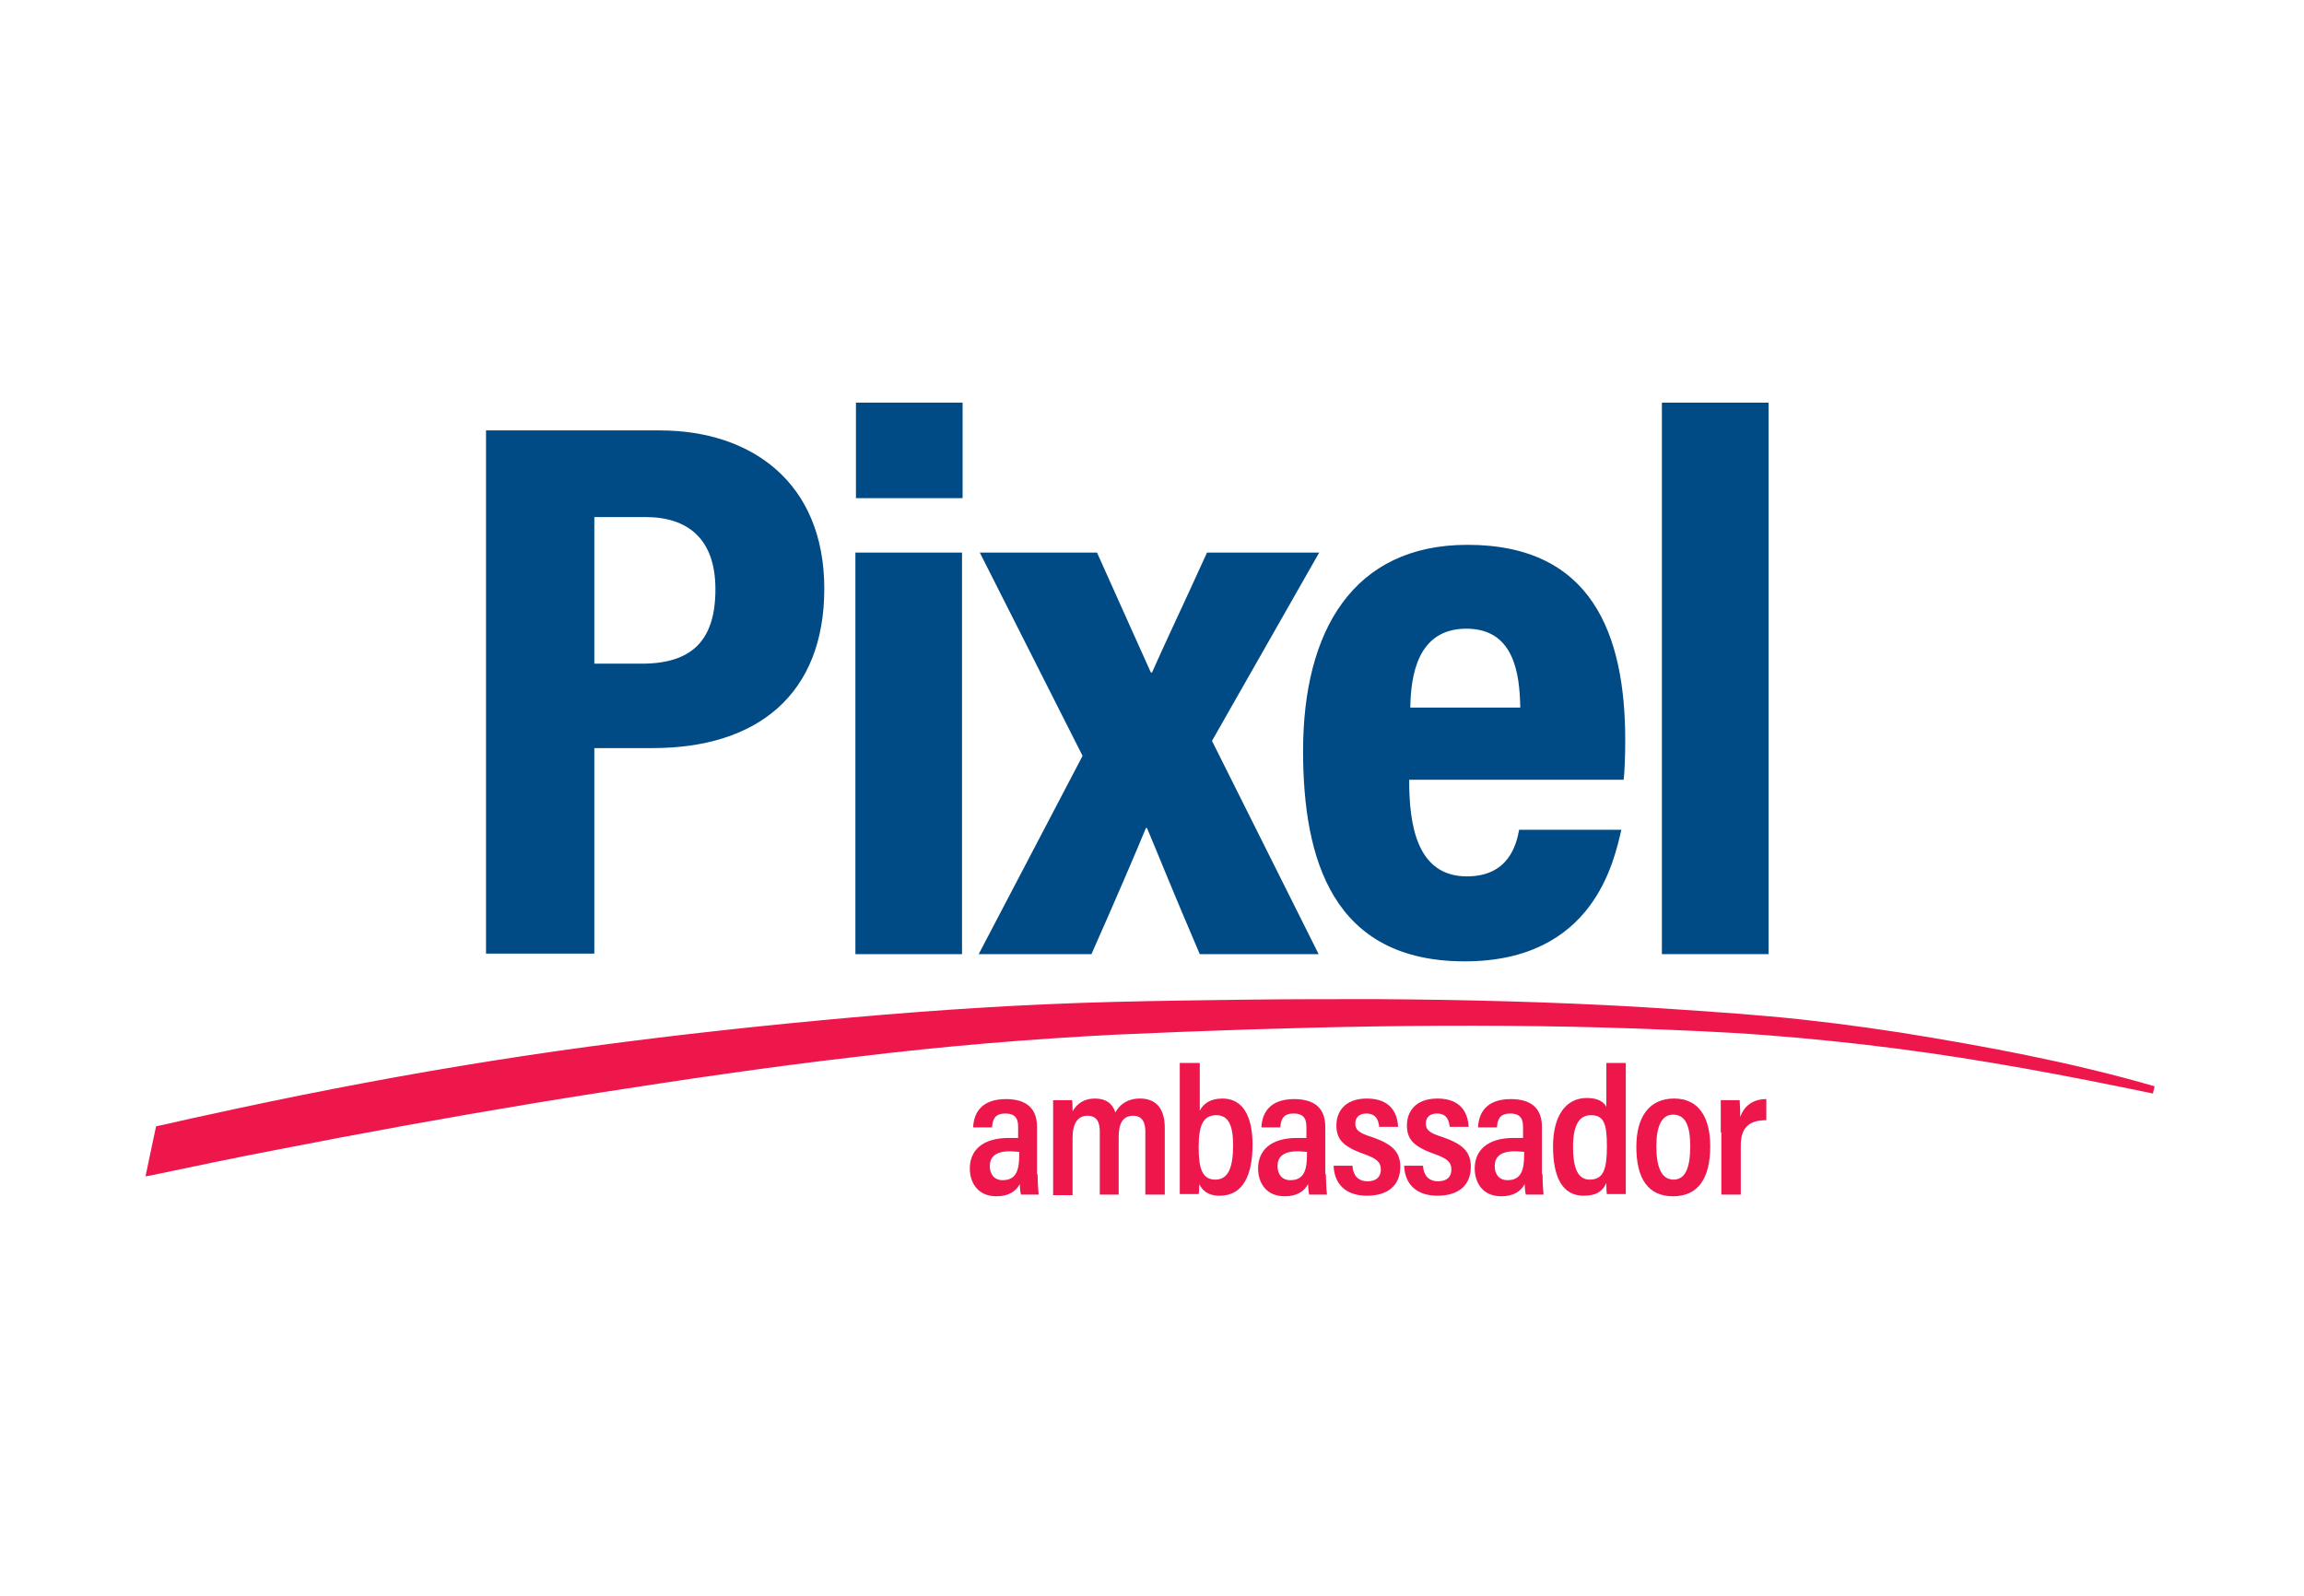 <?xml version="1.0" encoding="utf-8"?>
<!-- Generator: Adobe Illustrator 25.3.1, SVG Export Plug-In . SVG Version: 6.00 Build 0)  -->
<svg version="1.1" id="Layer_1" xmlns="http://www.w3.org/2000/svg" xmlns:xlink="http://www.w3.org/1999/xlink" x="0px" y="0px"
	 viewBox="0 0 414.8 287.3" style="enable-background:new 0 0 414.8 287.3;" xml:space="preserve">
<style type="text/css">
	.st0{fill:#004B85;}
	.st1{fill:#ED174C;}
</style>
<g>
	<g>
		<path class="st0" d="M87.5,77.5h31.3c16.4,0,29.6,9.3,29.6,28.5c0,19-12,28.7-30.9,28.7H107v37H87.5V77.5z M107,119.5h8.5
			c9,0,13.3-4.1,13.3-13.4c0-9.1-5-13-12.6-13H107V119.5z"/>
		<path class="st0" d="M154,99.5h19.2v72.3H154V99.5z M154.1,72.5h19.2v17.2h-19.2V72.5z"/>
		<path class="st0" d="M197.5,99.5c5.1,11.4,8,17.8,9.7,21.6h0.2c2.1-4.8,5.6-12.1,9.9-21.6h20.2l-19.3,33.9l19.2,38.4H216
			c-5.1-11.9-7.8-18.7-9.5-22.7h-0.2c-1.5,3.7-5.8,13.7-9.8,22.7h-20.3l18.7-35.7l-18.5-36.6H197.5z"/>
		<path class="st0" d="M253.7,140.5c0,8.1,1.4,17.3,10.4,17.3c7.5,0,8.9-5.7,9.4-8.4h18.4c-1.3,5.5-4.9,23.7-28.2,23.7
			c-23.8,0-29.1-18.4-29.1-37.9c0-21.6,9-37.1,29.6-37.1c22.4,0,28.4,16.1,28.4,35.2c0,2.3-0.1,5.9-0.3,7.1H253.7z M253.9,127.4
			h19.8c-0.1-6.3-1.2-14.2-9.7-14.2C255.1,113.2,254,121.8,253.9,127.4L253.9,127.4z"/>
		<path class="st0" d="M299.2,171.8V72.5h19.2v99.3H299.2z"/>
	</g>
</g>
<g>
	<g>
		<path class="st1" d="M186.8,211.4c0,1,0.1,2.9,0.2,3.7h-3.2c-0.1-0.4-0.2-1.3-0.2-1.9c-0.7,1.3-2,2.2-4.2,2.2
			c-3.5,0-4.8-2.6-4.8-5c0-3.2,2.2-5.5,7-5.5c0.7,0,1.2,0,1.7,0V203c0-1.2-0.2-2.5-2.3-2.5c-2,0-2.3,1.2-2.4,2.5h-3.4
			c0.1-2.5,1.4-5.1,5.9-5.1c3.6,0,5.6,1.6,5.6,5V211.4z M183.5,207.4c-0.5,0-1-0.1-1.7-0.1c-2.8,0-3.6,1.2-3.6,2.7
			c0,1.3,0.7,2.5,2.3,2.5c2.4,0,3-1.7,3-4.6V207.4z"/>
		<path class="st1" d="M189.6,203.2c0-3.2,0-4.4,0-5.1h3.4c0.1,0.4,0.1,1.3,0.1,2c0.8-1.4,2.1-2.3,4-2.3c2,0,3.2,0.9,3.7,2.5
			c0.7-1.3,2.1-2.5,4.4-2.5c2.4,0,4.5,1.2,4.5,5.3v12h-3.5v-11.4c0-1.5-0.5-2.8-2.2-2.8c-1.9,0-2.6,1.5-2.6,3.8v10.4H198v-11.4
			c0-1.7-0.6-2.8-2.2-2.8c-1.8,0-2.7,1.4-2.7,4v10.3h-3.5V203.2z"/>
		<path class="st1" d="M212.5,191.4h3.5v8.6c0.6-1.2,1.8-2.2,4.1-2.2c3.6,0,5.4,3.1,5.4,8.3c0,5.3-1.6,9.2-5.9,9.2
			c-2.3,0-3.2-1.1-3.7-2.1c0,0.5,0,1.2-0.1,1.8h-3.4c0-1.1,0-3,0-4.8V191.4z M222,206.2c0-3.5-0.8-5.4-3-5.4c-2.4,0-3.2,1.8-3.2,5.8
			c0,3.9,0.7,5.8,3,5.8C221.1,212.4,222,210.3,222,206.2z"/>
		<path class="st1" d="M238.7,211.4c0,1,0.1,2.9,0.2,3.7h-3.2c-0.1-0.4-0.2-1.3-0.2-1.9c-0.7,1.3-2,2.2-4.2,2.2
			c-3.5,0-4.8-2.6-4.8-5c0-3.2,2.2-5.5,7-5.5c0.7,0,1.2,0,1.7,0V203c0-1.2-0.2-2.5-2.3-2.5c-2,0-2.3,1.2-2.4,2.5h-3.4
			c0.1-2.5,1.4-5.1,5.9-5.1c3.6,0,5.6,1.6,5.6,5V211.4z M235.3,207.4c-0.5,0-1-0.1-1.7-0.1c-2.8,0-3.6,1.2-3.6,2.7
			c0,1.3,0.7,2.5,2.3,2.5c2.4,0,3-1.7,3-4.6V207.4z"/>
		<path class="st1" d="M243.5,210c0.1,1.5,0.9,2.7,2.7,2.7c1.6,0,2.4-0.8,2.4-2.1c0-1.4-0.8-2-3-2.8c-4-1.4-5-2.8-5-5.2
			c0-2.3,1.4-4.8,5.5-4.8c4.3,0,5.5,2.7,5.6,5.1h-3.4c-0.1-0.8-0.3-2.4-2.3-2.4c-1.3,0-2,0.7-2,1.8c0,1.1,0.6,1.7,2.9,2.4
			c3.8,1.3,5.2,2.7,5.2,5.4c0,3.3-2.2,5.2-6,5.2c-3.9,0-5.9-2.2-6-5.4H243.5z"/>
		<path class="st1" d="M256.2,210c0.1,1.5,0.9,2.7,2.7,2.7c1.6,0,2.4-0.8,2.4-2.1c0-1.4-0.8-2-3-2.8c-4-1.4-5-2.8-5-5.2
			c0-2.3,1.4-4.8,5.5-4.8c4.3,0,5.5,2.7,5.6,5.1H261c-0.1-0.8-0.3-2.4-2.3-2.4c-1.3,0-2,0.7-2,1.8c0,1.1,0.6,1.7,2.9,2.4
			c3.8,1.3,5.2,2.7,5.2,5.4c0,3.3-2.2,5.2-6,5.2c-3.9,0-5.9-2.2-6-5.4H256.2z"/>
		<path class="st1" d="M277.7,211.4c0,1,0.1,2.9,0.2,3.7h-3.2c-0.1-0.4-0.2-1.3-0.2-1.9c-0.7,1.3-2,2.2-4.2,2.2
			c-3.5,0-4.8-2.6-4.8-5c0-3.2,2.2-5.5,7-5.5c0.7,0,1.2,0,1.7,0V203c0-1.2-0.2-2.5-2.3-2.5c-2,0-2.3,1.2-2.4,2.5h-3.4
			c0.1-2.5,1.4-5.1,5.9-5.1c3.6,0,5.6,1.6,5.6,5V211.4z M274.4,207.4c-0.5,0-1-0.1-1.7-0.1c-2.8,0-3.6,1.2-3.6,2.7
			c0,1.3,0.7,2.5,2.3,2.5c2.4,0,3-1.7,3-4.6V207.4z"/>
		<path class="st1" d="M292.7,191.4v19c0,1.9,0,3.6,0,4.6h-3.4c-0.1-0.4-0.1-1.4-0.1-2c-0.6,1.4-1.7,2.3-4.1,2.3
			c-3.8,0-5.5-3.3-5.5-8.9c0-5.2,2.1-8.7,6.1-8.7c2.1,0,3.1,0.8,3.5,1.6v-7.9H292.7z M283.2,206.5c0,4.1,1,5.9,3,5.9
			c2.5,0,3.1-1.9,3.1-6c0-4.2-0.6-5.6-2.9-5.6C284.5,200.8,283.2,202.3,283.2,206.5z"/>
		<path class="st1" d="M307.9,206.4c0,5.8-2.2,9-6.7,9c-4.5,0-6.6-3.2-6.6-8.9c0-5.5,2.4-8.7,6.8-8.7
			C305.7,197.8,307.9,201,307.9,206.4z M298.2,206.4c0,3.9,1,6,3.1,6c2.1,0,3-2.1,3-6c0-3.8-0.9-5.7-3.1-5.7
			C299.2,200.7,298.2,202.7,298.2,206.4z"/>
		<path class="st1" d="M309.8,203.9c0-2.8,0-4.6,0-5.8h3.4c0,0.5,0.1,1.3,0.1,3c0.7-1.9,2.2-3.2,4.7-3.2v3.8c-3.1,0-4.6,1.3-4.6,4.6
			v8.8h-3.5V203.9z"/>
	</g>
</g>
<path class="st1" d="M342,185.9c-7.8-1.2-15.6-2.2-23.4-2.9c-7.9-0.7-15.7-1.2-23.6-1.7c-15.7-0.9-31.4-1.3-47.2-1.4
	c-7.9,0-15.7,0-23.6,0.1c-7.8,0.1-15.7,0.2-23.6,0.4c-15.8,0.4-31.5,1.4-47.2,2.8c-15.7,1.4-31.4,3.1-47,5.2
	c-15.6,2.1-31.2,4.7-46.6,7.7c-7.7,1.5-15.4,3.1-23.1,4.8c-2.9,0.6-5.7,1.3-8.6,1.9c-0.7,3.2-1.3,6.2-1.9,9c0.2,0,0.5-0.1,0.7-0.1
	c3.8-0.8,7.7-1.6,11.5-2.4c7.7-1.6,15.3-3,23-4.5c15.4-2.9,30.8-5.6,46.2-8c15.4-2.4,30.9-4.7,46.5-6.5c15.5-1.9,31.1-3.2,46.7-4
	c31.3-1.4,62.6-2.2,93.9-1.1c7.8,0.3,15.7,0.6,23.4,1.2c7.8,0.6,15.6,1.4,23.3,2.4c15.5,2,30.9,4.9,46.2,8.1l0.3-1.3
	C373.1,191.3,357.6,188.4,342,185.9z"/>
</svg>